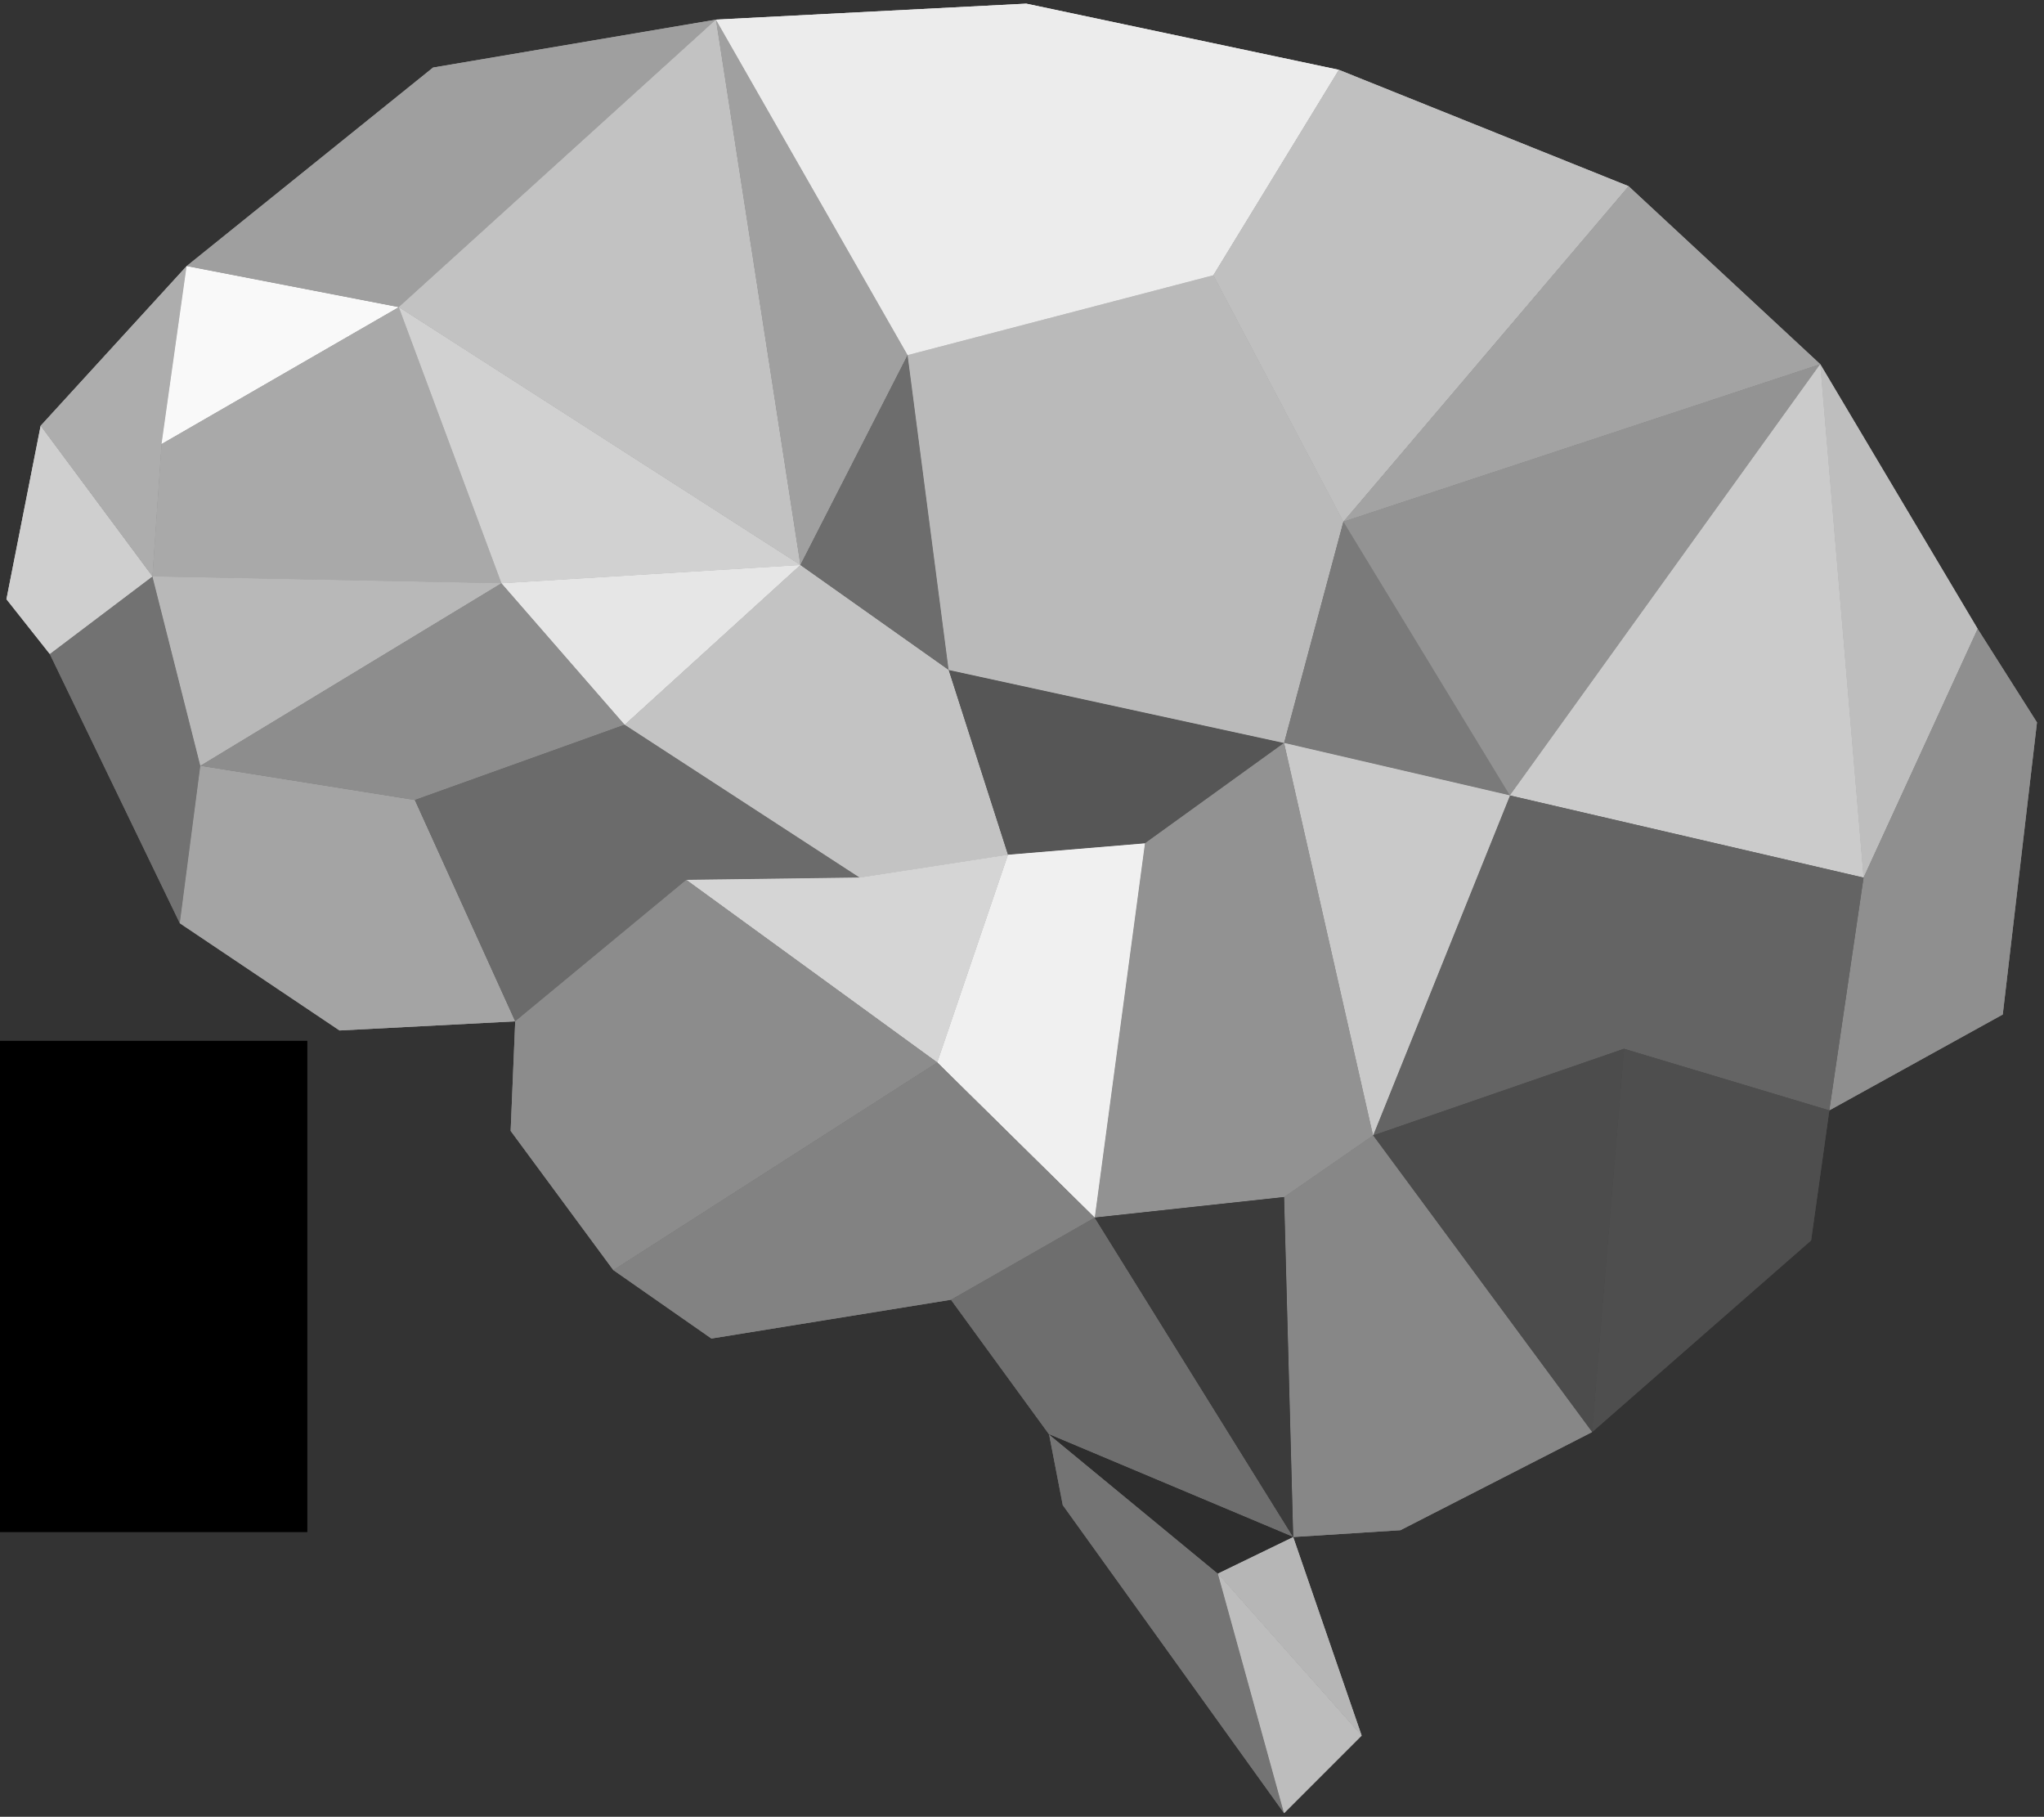 <?xml version="1.0" encoding="UTF-8" standalone="no"?>
<!-- Created with Inkscape (http://www.inkscape.org/) -->

<svg
   xmlns:dc="http://purl.org/dc/elements/1.1/"
   xmlns:cc="http://creativecommons.org/ns#"
   xmlns:rdf="http://www.w3.org/1999/02/22-rdf-syntax-ns#"
   xmlns:svg="http://www.w3.org/2000/svg"
   xmlns="http://www.w3.org/2000/svg"
   xmlns:sodipodi="http://sodipodi.sourceforge.net/DTD/sodipodi-0.dtd"
   xmlns:inkscape="http://www.inkscape.org/namespaces/inkscape"
   width="84.658mm"
   height="75.236mm"
   viewBox="0 0 84.658 75.236"
   version="1.1"
   id="svg8"
   inkscape:version="0.92.4 (5da689c313, 2019-01-14)"
   sodipodi:docname="b5 logo.svg">
  <rect x="0" y="0" width="84.658" height="75.236" fill="#333333" stroke="none"/>
  <defs
     id="defs2" />
  <sodipodi:namedview
     id="base"
     pagecolor="#ffffff"
     bordercolor="#666666"
     borderopacity="1.0"
     inkscape:pageopacity="0.0"
     inkscape:pageshadow="2"
     inkscape:zoom="1.979899"
     inkscape:cx="409.78325"
     inkscape:cy="46.852741"
     inkscape:document-units="mm"
     inkscape:current-layer="svg8"
     showgrid="false"
     inkscape:window-width="2560"
     inkscape:window-height="1377"
     inkscape:window-x="-8"
     inkscape:window-y="-8"
     inkscape:window-maximized="1"
     fit-margin-top="0"
     fit-margin-left="0"
     fit-margin-right="0"
     fit-margin-bottom="0" />
  <g
     inkscape:groupmode="layer"
     id="layer2"
     inkscape:label="Layer 2"
     style="display:inline"
     transform="translate(-51.516,-129.689)">
    <path
       style="fill:none;fill-opacity:1;stroke:none;stroke-width:0.265px;stroke-linecap:butt;stroke-linejoin:miter;stroke-opacity:1"
       d="m 70.02,170.283 -5.67,-9.071 3.307,-4.536 3.024,7.087 z"
       id="path3735"
       inkscape:connector-curvature="0" />
    <path
       style="fill:#727272;fill-opacity:1;stroke:none;stroke-width:0.265px;stroke-linecap:butt;stroke-linejoin:miter;stroke-opacity:1"
       d="m 58.964,167.921 -5.386,-11.15 4.252,-3.213 1.984,7.843 z"
       id="path4542"
       inkscape:connector-curvature="0" />
    <path
       style="fill:#cfcfcf;fill-opacity:1;stroke:none;stroke-width:0.265px;stroke-linecap:butt;stroke-linejoin:miter;stroke-opacity:1"
       d="m 57.83,153.558 -4.63,-6.237 -1.417,7.182 1.795,2.268 z"
       id="path4544"
       inkscape:connector-curvature="0" />
    <path
       style="fill:#adadad;fill-opacity:1;stroke:none;stroke-width:0.265px;stroke-linecap:butt;stroke-linejoin:miter;stroke-opacity:1"
       d="m 53.2,147.321 6.048,-6.615 -1.039,7.371 -0.378,5.481 z"
       id="path4546"
       inkscape:connector-curvature="0" />
    <path
       style="fill:#f9f9f9;fill-opacity:1;stroke:none;stroke-width:0.265px;stroke-linecap:butt;stroke-linejoin:miter;stroke-opacity:1"
       d="m 58.208,148.077 9.827,-5.67 -8.788,-1.701 z"
       id="path4552"
       inkscape:connector-curvature="0" />
    <path
       style="fill:#a9a9a9;fill-opacity:1;stroke:none;stroke-width:0.265px;stroke-linecap:butt;stroke-linejoin:miter;stroke-opacity:1"
       d="m 57.83,153.558 14.458,0.283 -4.252,-11.434 -9.827,5.67 z"
       id="path4554"
       inkscape:connector-curvature="0" />
    <path
       style="fill:#9f9f9f;fill-opacity:1;stroke:none;stroke-width:0.265px;stroke-linecap:butt;stroke-linejoin:miter;stroke-opacity:1"
       d="m 59.248,140.707 10.205,-8.221 11.717,-1.984 -13.135,11.906 z"
       id="path4556"
       inkscape:connector-curvature="0" />
    <path
       style="fill:#b8b8b8;fill-opacity:1;stroke:none;stroke-width:0.265px;stroke-linecap:butt;stroke-linejoin:miter;stroke-opacity:1"
       d="m 57.83,153.558 14.458,0.283 -12.473,7.56 z"
       id="path4558"
       inkscape:connector-curvature="0" />
    <path
       style="fill:#a4a4a4;fill-opacity:1;stroke:none;stroke-width:0.265px;stroke-linecap:butt;stroke-linejoin:miter;stroke-opacity:1"
       d="m 58.964,167.921 6.615,4.441 7.276,-0.378 -4.158,-9.166 -8.882,-1.417 z"
       id="path4560"
       inkscape:connector-curvature="0" />
    <path
       style="fill:#8d8d8d;fill-opacity:1;stroke:none;stroke-width:0.265px;stroke-linecap:butt;stroke-linejoin:miter;stroke-opacity:1"
       d="m 59.815,161.401 12.473,-7.56 5.103,5.859 -8.693,3.118 z"
       id="path4562"
       inkscape:connector-curvature="0" />
    <path
       style="fill:#6b6b6b;fill-opacity:1;stroke:none;stroke-width:0.265px;stroke-linecap:butt;stroke-linejoin:miter;stroke-opacity:1"
       d="m 72.855,171.984 7.087,-5.859 7.182,-0.095 -9.733,-6.331 -8.693,3.118 z"
       id="path4564"
       inkscape:connector-curvature="0" />
    <path
       style="fill:#e6e6e6;fill-opacity:1;stroke:none;stroke-width:0.265px;stroke-linecap:butt;stroke-linejoin:miter;stroke-opacity:1"
       d="m 77.391,159.7 7.276,-6.615 -12.379,0.756 z"
       id="path4566"
       inkscape:connector-curvature="0" />
    <path
       style="fill:#d1d1d1;fill-opacity:1;stroke:none;stroke-width:0.265px;stroke-linecap:butt;stroke-linejoin:miter;stroke-opacity:1"
       d="m 68.036,142.408 16.631,10.678 -12.379,0.756 z"
       id="path4568"
       inkscape:connector-curvature="0" />
    <path
       style="fill:#c2c2c2;fill-opacity:1;stroke:none;stroke-width:0.265px;stroke-linecap:butt;stroke-linejoin:miter;stroke-opacity:1"
       d="m 81.17,130.501 3.496,22.584 -16.631,-10.678 z"
       id="path4570"
       inkscape:connector-curvature="0" />
    <path
       style="fill:#a0a0a0;fill-opacity:1;stroke:none;stroke-width:0.265px;stroke-linecap:butt;stroke-linejoin:miter;stroke-opacity:1"
       d="m 81.17,130.501 7.938,13.891 -4.441,8.693 z"
       id="path4572"
       inkscape:connector-curvature="0" />
    <path
       style="fill:#c3c3c3;fill-opacity:1;stroke:none;stroke-width:0.265px;stroke-linecap:butt;stroke-linejoin:miter;stroke-opacity:1"
       d="m 87.124,166.031 6.142,-0.945 -2.457,-7.654 -6.142,-4.347 -7.276,6.615 z"
       id="path4574"
       inkscape:connector-curvature="0" />
    <path
       style="fill:#6d6d6d;fill-opacity:1;stroke:none;stroke-width:0.265px;stroke-linecap:butt;stroke-linejoin:miter;stroke-opacity:1"
       d="m 90.809,157.432 -1.701,-13.04 -4.441,8.693 z"
       id="path4576"
       inkscape:connector-curvature="0" />
    <path
       style="fill:#565656;fill-opacity:1;stroke:none;stroke-width:0.265px;stroke-linecap:butt;stroke-linejoin:miter;stroke-opacity:1"
       d="m 93.266,165.086 5.67,-0.472 5.764,-4.158 -13.891,-3.024 z"
       id="path4578"
       inkscape:connector-curvature="0" />
    <path
       style="fill:#bababa;fill-opacity:1;stroke:none;stroke-width:0.265px;stroke-linecap:butt;stroke-linejoin:miter;stroke-opacity:1"
       d="m 89.108,144.392 12.662,-3.307 5.386,10.205 -2.457,9.166 -13.891,-3.024 z"
       id="path4580"
       inkscape:connector-curvature="0" />
    <path
       style="fill:#ececec;fill-opacity:1;stroke:none;stroke-width:0.265px;stroke-linecap:butt;stroke-linejoin:miter;stroke-opacity:1"
       d="m 81.17,130.501 12.851,-0.661 12.946,2.74 -5.197,8.504 -12.662,3.307 z"
       id="path4582"
       inkscape:connector-curvature="0" />
    <path
       style="fill:#c0c0c0;fill-opacity:1;stroke:none;stroke-width:0.265px;stroke-linecap:butt;stroke-linejoin:miter;stroke-opacity:1"
       d="m 106.967,132.58 12.001,4.819 -11.812,13.891 -5.386,-10.205 z"
       id="path4584"
       inkscape:connector-curvature="0" />
    <path
       style="fill:#a3a3a3;fill-opacity:1;stroke:none;stroke-width:0.265px;stroke-linecap:butt;stroke-linejoin:miter;stroke-opacity:1"
       d="m 118.968,137.4 7.938,7.371 -19.749,6.52 z"
       id="path4586"
       inkscape:connector-curvature="0" />
    <path
       style="fill:#7a7a7a;fill-opacity:1;stroke:none;stroke-width:0.265px;stroke-linecap:butt;stroke-linejoin:miter;stroke-opacity:1"
       d="m 107.156,151.29 6.898,11.339 -9.355,-2.173 z"
       id="path4588"
       inkscape:connector-curvature="0" />
    <path
       style="fill:#939393;fill-opacity:1;stroke:none;stroke-width:0.265px;stroke-linecap:butt;stroke-linejoin:miter;stroke-opacity:1"
       d="m 114.054,162.629 12.851,-17.859 -19.749,6.52 z"
       id="path4590"
       inkscape:connector-curvature="0" />
    <path
       style="fill:#bebebe;fill-opacity:1;stroke:none;stroke-width:0.265px;stroke-linecap:butt;stroke-linejoin:miter;stroke-opacity:1"
       d="m 126.906,144.77 6.52,10.961 -4.725,10.3 z"
       id="path4592"
       inkscape:connector-curvature="0" />
    <path
       style="fill:#cbcbcb;fill-opacity:1;stroke:none;stroke-width:0.265px;stroke-linecap:butt;stroke-linejoin:miter;stroke-opacity:1"
       d="m 114.054,162.629 14.647,3.402 -1.795,-21.261 z"
       id="path4594"
       inkscape:connector-curvature="0" />
    <path
       style="fill:#8f8f8f;fill-opacity:1;stroke:none;stroke-width:0.265px;stroke-linecap:butt;stroke-linejoin:miter;stroke-opacity:1"
       d="m 133.426,155.731 2.457,3.874 -1.417,12.095 -7.182,3.969 1.417,-9.638 z"
       id="path4596"
       inkscape:connector-curvature="0" />
    <path
       style="fill:#646464;fill-opacity:1;stroke:none;stroke-width:0.265px;stroke-linecap:butt;stroke-linejoin:miter;stroke-opacity:1"
       d="m 127.283,175.67 -8.504,-2.551 -10.394,3.591 5.67,-14.08 14.647,3.402 z"
       id="path4598"
       inkscape:connector-curvature="0" />
    <path
       style="fill:#c9c9c9;fill-opacity:1;stroke:none;stroke-width:0.265px;stroke-linecap:butt;stroke-linejoin:miter;stroke-opacity:1"
       d="m 108.385,176.709 -3.685,-16.253 9.355,2.173 z"
       id="path4600"
       inkscape:connector-curvature="0" />
    <path
       style="fill:#929292;fill-opacity:1;stroke:none;stroke-width:0.265px;stroke-linecap:butt;stroke-linejoin:miter;stroke-opacity:1"
       d="m 108.385,176.709 -3.685,2.551 -7.843,0.85 2.079,-15.497 5.764,-4.158 z"
       id="path4602"
       inkscape:connector-curvature="0" />
    <path
       style="fill:#f0f0f0;fill-opacity:1;stroke:none;stroke-width:0.265px;stroke-linecap:butt;stroke-linejoin:miter;stroke-opacity:1"
       d="m 96.856,180.111 -6.52,-6.426 2.929,-8.599 5.67,-0.472 z"
       id="path4604"
       inkscape:connector-curvature="0" />
    <path
       style="fill:#d5d5d5;fill-opacity:1;stroke:none;stroke-width:0.265px;stroke-linecap:butt;stroke-linejoin:miter;stroke-opacity:1"
       d="m 90.336,173.685 -10.394,-7.56 7.182,-0.095 6.142,-0.945 z"
       id="path4606"
       inkscape:connector-curvature="0" />
    <path
       style="fill:#8c8c8c;fill-opacity:1;stroke:none;stroke-width:0.265px;stroke-linecap:butt;stroke-linejoin:miter;stroke-opacity:1"
       d="m 90.336,173.685 -13.418,8.599 -4.252,-5.764 0.189,-4.536 7.087,-5.859 z"
       id="path4608"
       inkscape:connector-curvature="0" />
    <path
       style="fill:#828282;fill-opacity:1;stroke:none;stroke-width:0.265px;stroke-linecap:butt;stroke-linejoin:miter;stroke-opacity:1"
       d="m 76.918,182.284 4.063,2.835 9.922,-1.606 5.953,-3.402 -6.52,-6.426 z"
       id="path4610"
       inkscape:connector-curvature="0" />
    <path
       style="fill:#4e4e4e;fill-opacity:1;stroke:none;stroke-width:0.265px;stroke-linecap:butt;stroke-linejoin:miter;stroke-opacity:1"
       d="m 127.283,175.67 -0.756,5.386 -9.071,7.938 1.323,-15.875 z"
       id="path4612"
       inkscape:connector-curvature="0" />
    <path
       style="fill:#4c4c4c;fill-opacity:1;stroke:none;stroke-width:0.265px;stroke-linecap:butt;stroke-linejoin:miter;stroke-opacity:1"
       d="m 117.456,188.993 -9.071,-12.284 10.394,-3.591 z"
       id="path4614"
       inkscape:connector-curvature="0" />
    <path
       style="fill:#878787;fill-opacity:1;stroke:none;stroke-width:0.265px;stroke-linecap:butt;stroke-linejoin:miter;stroke-opacity:1"
       d="m 117.456,188.993 -7.938,4.063 -4.441,0.283 -0.378,-14.08 3.685,-2.551 z"
       id="path4616"
       inkscape:connector-curvature="0" />
    <path
       style="fill:#6e6e6e;fill-opacity:1;stroke:none;stroke-width:0.265px;stroke-linecap:butt;stroke-linejoin:miter;stroke-opacity:1"
       d="m 105.077,193.34 -10.111,-4.252 -4.063,-5.575 5.953,-3.402 z"
       id="path4618"
       inkscape:connector-curvature="0" />
    <path
       style="fill:#3b3b3b;fill-opacity:1;stroke:none;stroke-width:0.265px;stroke-linecap:butt;stroke-linejoin:miter;stroke-opacity:1"
       d="m 96.856,180.111 7.843,-0.85 0.378,14.08 z"
       id="path4620"
       inkscape:connector-curvature="0" />
    <path
       style="fill:#747474;fill-opacity:1;stroke:none;stroke-width:0.265px;stroke-linecap:butt;stroke-linejoin:miter;stroke-opacity:1"
       d="m 94.967,189.088 0.567,2.929 9.166,12.757 -2.74,-9.922 z"
       id="path4622"
       inkscape:connector-curvature="0" />
    <path
       style="fill:#bdbdbd;fill-opacity:1;stroke:none;stroke-width:0.265px;stroke-linecap:butt;stroke-linejoin:miter;stroke-opacity:1"
       d="m 104.699,204.774 3.213,-3.213 -5.953,-6.709 z"
       id="path4624"
       inkscape:connector-curvature="0" />
    <path
       style="fill:#2d2d2d;fill-opacity:1;stroke:none;stroke-width:0.265px;stroke-linecap:butt;stroke-linejoin:miter;stroke-opacity:1"
       d="m 101.959,194.852 3.118,-1.512 -10.111,-4.252 z"
       id="path4626"
       inkscape:connector-curvature="0" />
    <path
       style="fill:#b6b6b6;fill-opacity:1;stroke:none;stroke-width:0.265px;stroke-linecap:butt;stroke-linejoin:miter;stroke-opacity:1"
       d="m 105.077,193.34 2.835,8.221 -5.953,-6.709 z"
       id="path4628"
       inkscape:connector-curvature="0" />
    <path
       inkscape:connector-curvature="0"
       id="path4630"
       d="m 70.02,170.283 -5.67,-9.071 3.307,-4.536 3.024,7.087 z"
       style="fill:none;fill-opacity:1;stroke:none;stroke-width:0.265px;stroke-linecap:butt;stroke-linejoin:miter;stroke-opacity:1" />
    <path
       inkscape:connector-curvature="0"
       id="path4632"
       d="m 58.964,167.921 -5.386,-11.15 4.252,-3.213 1.984,7.843 z"
       style="fill:#727272;fill-opacity:1;stroke:none;stroke-width:0.265px;stroke-linecap:butt;stroke-linejoin:miter;stroke-opacity:1" />
    <path
       inkscape:connector-curvature="0"
       id="path4634"
       d="m 57.83,153.558 -4.63,-6.237 -1.417,7.182 1.795,2.268 z"
       style="fill:#cfcfcf;fill-opacity:1;stroke:none;stroke-width:0.265px;stroke-linecap:butt;stroke-linejoin:miter;stroke-opacity:1" />
    <path
       inkscape:connector-curvature="0"
       id="path4636"
       d="m 53.2,147.321 6.048,-6.615 -1.039,7.371 -0.378,5.481 z"
       style="fill:#adadad;fill-opacity:1;stroke:none;stroke-width:0.265px;stroke-linecap:butt;stroke-linejoin:miter;stroke-opacity:1" />
    <path
       inkscape:connector-curvature="0"
       id="path4638"
       d="m 58.208,148.077 9.827,-5.67 -8.788,-1.701 z"
       style="fill:#f9f9f9;fill-opacity:1;stroke:none;stroke-width:0.265px;stroke-linecap:butt;stroke-linejoin:miter;stroke-opacity:1" />
    <path
       inkscape:connector-curvature="0"
       id="path4640"
       d="m 57.83,153.558 14.458,0.283 -4.252,-11.434 -9.827,5.67 z"
       style="fill:#a9a9a9;fill-opacity:1;stroke:none;stroke-width:0.265px;stroke-linecap:butt;stroke-linejoin:miter;stroke-opacity:1" />
    <path
       inkscape:connector-curvature="0"
       id="path4642"
       d="m 59.248,140.707 10.205,-8.221 11.717,-1.984 -13.135,11.906 z"
       style="fill:#9f9f9f;fill-opacity:1;stroke:none;stroke-width:0.265px;stroke-linecap:butt;stroke-linejoin:miter;stroke-opacity:1" />
    <path
       inkscape:connector-curvature="0"
       id="path4644"
       d="m 57.83,153.558 14.458,0.283 -12.473,7.56 z"
       style="fill:#b8b8b8;fill-opacity:1;stroke:none;stroke-width:0.265px;stroke-linecap:butt;stroke-linejoin:miter;stroke-opacity:1" />
    <path
       inkscape:connector-curvature="0"
       id="path4646"
       d="m 58.964,167.921 6.615,4.441 7.276,-0.378 -4.158,-9.166 -8.882,-1.417 z"
       style="fill:#a4a4a4;fill-opacity:1;stroke:none;stroke-width:0.265px;stroke-linecap:butt;stroke-linejoin:miter;stroke-opacity:1" />
    <path
       inkscape:connector-curvature="0"
       id="path4648"
       d="m 59.815,161.401 12.473,-7.56 5.103,5.859 -8.693,3.118 z"
       style="fill:#8d8d8d;fill-opacity:1;stroke:none;stroke-width:0.265px;stroke-linecap:butt;stroke-linejoin:miter;stroke-opacity:1" />
    <path
       inkscape:connector-curvature="0"
       id="path4650"
       d="m 72.855,171.984 7.087,-5.859 7.182,-0.095 -9.733,-6.331 -8.693,3.118 z"
       style="fill:#6b6b6b;fill-opacity:1;stroke:none;stroke-width:0.265px;stroke-linecap:butt;stroke-linejoin:miter;stroke-opacity:1" />
    <path
       inkscape:connector-curvature="0"
       id="path4652"
       d="m 77.391,159.7 7.276,-6.615 -12.379,0.756 z"
       style="fill:#e6e6e6;fill-opacity:1;stroke:none;stroke-width:0.265px;stroke-linecap:butt;stroke-linejoin:miter;stroke-opacity:1" />
    <path
       inkscape:connector-curvature="0"
       id="path4654"
       d="m 68.036,142.408 16.631,10.678 -12.379,0.756 z"
       style="fill:#d1d1d1;fill-opacity:1;stroke:none;stroke-width:0.265px;stroke-linecap:butt;stroke-linejoin:miter;stroke-opacity:1" />
    <path
       inkscape:connector-curvature="0"
       id="path4656"
       d="m 81.17,130.501 3.496,22.584 -16.631,-10.678 z"
       style="fill:#c2c2c2;fill-opacity:1;stroke:none;stroke-width:0.265px;stroke-linecap:butt;stroke-linejoin:miter;stroke-opacity:1" />
    <path
       inkscape:connector-curvature="0"
       id="path4658"
       d="m 81.17,130.501 7.938,13.891 -4.441,8.693 z"
       style="fill:#a0a0a0;fill-opacity:1;stroke:none;stroke-width:0.265px;stroke-linecap:butt;stroke-linejoin:miter;stroke-opacity:1" />
    <path
       inkscape:connector-curvature="0"
       id="path4660"
       d="m 87.124,166.031 6.142,-0.945 -2.457,-7.654 -6.142,-4.347 -7.276,6.615 z"
       style="fill:#c3c3c3;fill-opacity:1;stroke:none;stroke-width:0.265px;stroke-linecap:butt;stroke-linejoin:miter;stroke-opacity:1" />
    <path
       inkscape:connector-curvature="0"
       id="path4662"
       d="m 90.809,157.432 -1.701,-13.04 -4.441,8.693 z"
       style="fill:#6d6d6d;fill-opacity:1;stroke:none;stroke-width:0.265px;stroke-linecap:butt;stroke-linejoin:miter;stroke-opacity:1" />
    <path
       inkscape:connector-curvature="0"
       id="path4664"
       d="m 93.266,165.086 5.67,-0.472 5.764,-4.158 -13.891,-3.024 z"
       style="fill:#565656;fill-opacity:1;stroke:none;stroke-width:0.265px;stroke-linecap:butt;stroke-linejoin:miter;stroke-opacity:1" />
    <path
       inkscape:connector-curvature="0"
       id="path4666"
       d="m 89.108,144.392 12.662,-3.307 5.386,10.205 -2.457,9.166 -13.891,-3.024 z"
       style="fill:#bababa;fill-opacity:1;stroke:none;stroke-width:0.265px;stroke-linecap:butt;stroke-linejoin:miter;stroke-opacity:1" />
    <path
       inkscape:connector-curvature="0"
       id="path4668"
       d="m 81.17,130.501 12.851,-0.661 12.946,2.74 -5.197,8.504 -12.662,3.307 z"
       style="fill:#ececec;fill-opacity:1;stroke:none;stroke-width:0.265px;stroke-linecap:butt;stroke-linejoin:miter;stroke-opacity:1" />
    <path
       inkscape:connector-curvature="0"
       id="path4670"
       d="m 106.967,132.58 12.001,4.819 -11.812,13.891 -5.386,-10.205 z"
       style="fill:#c0c0c0;fill-opacity:1;stroke:none;stroke-width:0.265px;stroke-linecap:butt;stroke-linejoin:miter;stroke-opacity:1" />
    <path
       inkscape:connector-curvature="0"
       id="path4672"
       d="m 118.968,137.4 7.938,7.371 -19.749,6.52 z"
       style="fill:#a3a3a3;fill-opacity:1;stroke:none;stroke-width:0.265px;stroke-linecap:butt;stroke-linejoin:miter;stroke-opacity:1" />
    <path
       inkscape:connector-curvature="0"
       id="path4674"
       d="m 107.156,151.29 6.898,11.339 -9.355,-2.173 z"
       style="fill:#7a7a7a;fill-opacity:1;stroke:none;stroke-width:0.265px;stroke-linecap:butt;stroke-linejoin:miter;stroke-opacity:1" />
    <path
       inkscape:connector-curvature="0"
       id="path4676"
       d="m 114.054,162.629 12.851,-17.859 -19.749,6.52 z"
       style="fill:#939393;fill-opacity:1;stroke:none;stroke-width:0.265px;stroke-linecap:butt;stroke-linejoin:miter;stroke-opacity:1" />
    <path
       inkscape:connector-curvature="0"
       id="path4678"
       d="m 126.906,144.77 6.52,10.961 -4.725,10.3 z"
       style="fill:#bebebe;fill-opacity:1;stroke:none;stroke-width:0.265px;stroke-linecap:butt;stroke-linejoin:miter;stroke-opacity:1" />
    <path
       inkscape:connector-curvature="0"
       id="path4680"
       d="m 114.054,162.629 14.647,3.402 -1.795,-21.261 z"
       style="fill:#cbcbcb;fill-opacity:1;stroke:none;stroke-width:0.265px;stroke-linecap:butt;stroke-linejoin:miter;stroke-opacity:1" />
    <path
       inkscape:connector-curvature="0"
       id="path4682"
       d="m 133.426,155.731 2.457,3.874 -1.417,12.095 -7.182,3.969 1.417,-9.638 z"
       style="fill:#8f8f8f;fill-opacity:1;stroke:none;stroke-width:0.265px;stroke-linecap:butt;stroke-linejoin:miter;stroke-opacity:1" />
    <path
       inkscape:connector-curvature="0"
       id="path4684"
       d="m 127.283,175.67 -8.504,-2.551 -10.394,3.591 5.67,-14.08 14.647,3.402 z"
       style="fill:#646464;fill-opacity:1;stroke:none;stroke-width:0.265px;stroke-linecap:butt;stroke-linejoin:miter;stroke-opacity:1" />
    <path
       inkscape:connector-curvature="0"
       id="path4686"
       d="m 108.385,176.709 -3.685,-16.253 9.355,2.173 z"
       style="fill:#c9c9c9;fill-opacity:1;stroke:none;stroke-width:0.265px;stroke-linecap:butt;stroke-linejoin:miter;stroke-opacity:1" />
    <path
       inkscape:connector-curvature="0"
       id="path4688"
       d="m 108.385,176.709 -3.685,2.551 -7.843,0.85 2.079,-15.497 5.764,-4.158 z"
       style="fill:#929292;fill-opacity:1;stroke:none;stroke-width:0.265px;stroke-linecap:butt;stroke-linejoin:miter;stroke-opacity:1" />
    <path
       inkscape:connector-curvature="0"
       id="path4690"
       d="m 96.856,180.111 -6.52,-6.426 2.929,-8.599 5.67,-0.472 z"
       style="fill:#f0f0f0;fill-opacity:1;stroke:none;stroke-width:0.265px;stroke-linecap:butt;stroke-linejoin:miter;stroke-opacity:1" />
    <path
       inkscape:connector-curvature="0"
       id="path4692"
       d="m 90.336,173.685 -10.394,-7.56 7.182,-0.095 6.142,-0.945 z"
       style="fill:#d5d5d5;fill-opacity:1;stroke:none;stroke-width:0.265px;stroke-linecap:butt;stroke-linejoin:miter;stroke-opacity:1" />
    <path
       inkscape:connector-curvature="0"
       id="path4694"
       d="m 90.336,173.685 -13.418,8.599 -4.252,-5.764 0.189,-4.536 7.087,-5.859 z"
       style="fill:#8c8c8c;fill-opacity:1;stroke:none;stroke-width:0.265px;stroke-linecap:butt;stroke-linejoin:miter;stroke-opacity:1" />
    <path
       inkscape:connector-curvature="0"
       id="path4696"
       d="m 76.918,182.284 4.063,2.835 9.922,-1.606 5.953,-3.402 -6.52,-6.426 z"
       style="fill:#828282;fill-opacity:1;stroke:none;stroke-width:0.265px;stroke-linecap:butt;stroke-linejoin:miter;stroke-opacity:1" />
    <path
       inkscape:connector-curvature="0"
       id="path4698"
       d="m 127.283,175.67 -0.756,5.386 -9.071,7.938 1.323,-15.875 z"
       style="fill:#4e4e4e;fill-opacity:1;stroke:none;stroke-width:0.265px;stroke-linecap:butt;stroke-linejoin:miter;stroke-opacity:1" />
    <path
       inkscape:connector-curvature="0"
       id="path4700"
       d="m 117.456,188.993 -9.071,-12.284 10.394,-3.591 z"
       style="fill:#4c4c4c;fill-opacity:1;stroke:none;stroke-width:0.265px;stroke-linecap:butt;stroke-linejoin:miter;stroke-opacity:1" />
    <path
       inkscape:connector-curvature="0"
       id="path4702"
       d="m 117.456,188.993 -7.938,4.063 -4.441,0.283 -0.378,-14.08 3.685,-2.551 z"
       style="fill:#878787;fill-opacity:1;stroke:none;stroke-width:0.265px;stroke-linecap:butt;stroke-linejoin:miter;stroke-opacity:1" />
    <path
       inkscape:connector-curvature="0"
       id="path4704"
       d="m 105.077,193.34 -10.111,-4.252 -4.063,-5.575 5.953,-3.402 z"
       style="fill:#6e6e6e;fill-opacity:1;stroke:none;stroke-width:0.265px;stroke-linecap:butt;stroke-linejoin:miter;stroke-opacity:1" />
    <path
       inkscape:connector-curvature="0"
       id="path4706"
       d="m 96.856,180.111 7.843,-0.85 0.378,14.08 z"
       style="fill:#3b3b3b;fill-opacity:1;stroke:none;stroke-width:0.265px;stroke-linecap:butt;stroke-linejoin:miter;stroke-opacity:1" />
    <path
       inkscape:connector-curvature="0"
       id="path4708"
       d="m 94.967,189.088 0.567,2.929 9.166,12.757 -2.74,-9.922 z"
       style="fill:#747474;fill-opacity:1;stroke:none;stroke-width:0.265px;stroke-linecap:butt;stroke-linejoin:miter;stroke-opacity:1" />
    <path
       inkscape:connector-curvature="0"
       id="path4710"
       d="m 104.699,204.774 3.213,-3.213 -5.953,-6.709 z"
       style="fill:#bdbdbd;fill-opacity:1;stroke:none;stroke-width:0.265px;stroke-linecap:butt;stroke-linejoin:miter;stroke-opacity:1" />
    <path
       inkscape:connector-curvature="0"
       id="path4712"
       d="m 101.959,194.852 3.118,-1.512 -10.111,-4.252 z"
       style="fill:#2d2d2d;fill-opacity:1;stroke:none;stroke-width:0.265px;stroke-linecap:butt;stroke-linejoin:miter;stroke-opacity:1" />
    <path
       inkscape:connector-curvature="0"
       id="path4714"
       d="m 105.077,193.34 2.835,8.221 -5.953,-6.709 z"
       style="fill:#b6b6b6;fill-opacity:1;stroke:none;stroke-width:0.265px;stroke-linecap:butt;stroke-linejoin:miter;stroke-opacity:1" />
    <flowRoot
       xml:space="preserve"
       id="flowRoot4716"
       style="font-style:normal;font-weight:normal;font-size:40px;line-height:1.25;font-family:sans-serif;letter-spacing:0px;word-spacing:0px;fill:#000000;fill-opacity:1;stroke:none"
       transform="scale(0.265)"><flowRegion
         id="flowRegion4718"><rect
           id="rect4720"
           width="131.067"
           height="76.772"
           x="111.369"
           y="652.041" /></flowRegion><flowPara
         id="flowPara4722"></flowPara></flowRoot>    <rect
       style="fill:#000000;fill-opacity:0;stroke:none;stroke-width:0.265"
       id="rect4728"
       width="84.658"
       height="75.236"
       x="51.516"
       y="129.689" />
  </g>
</svg>
